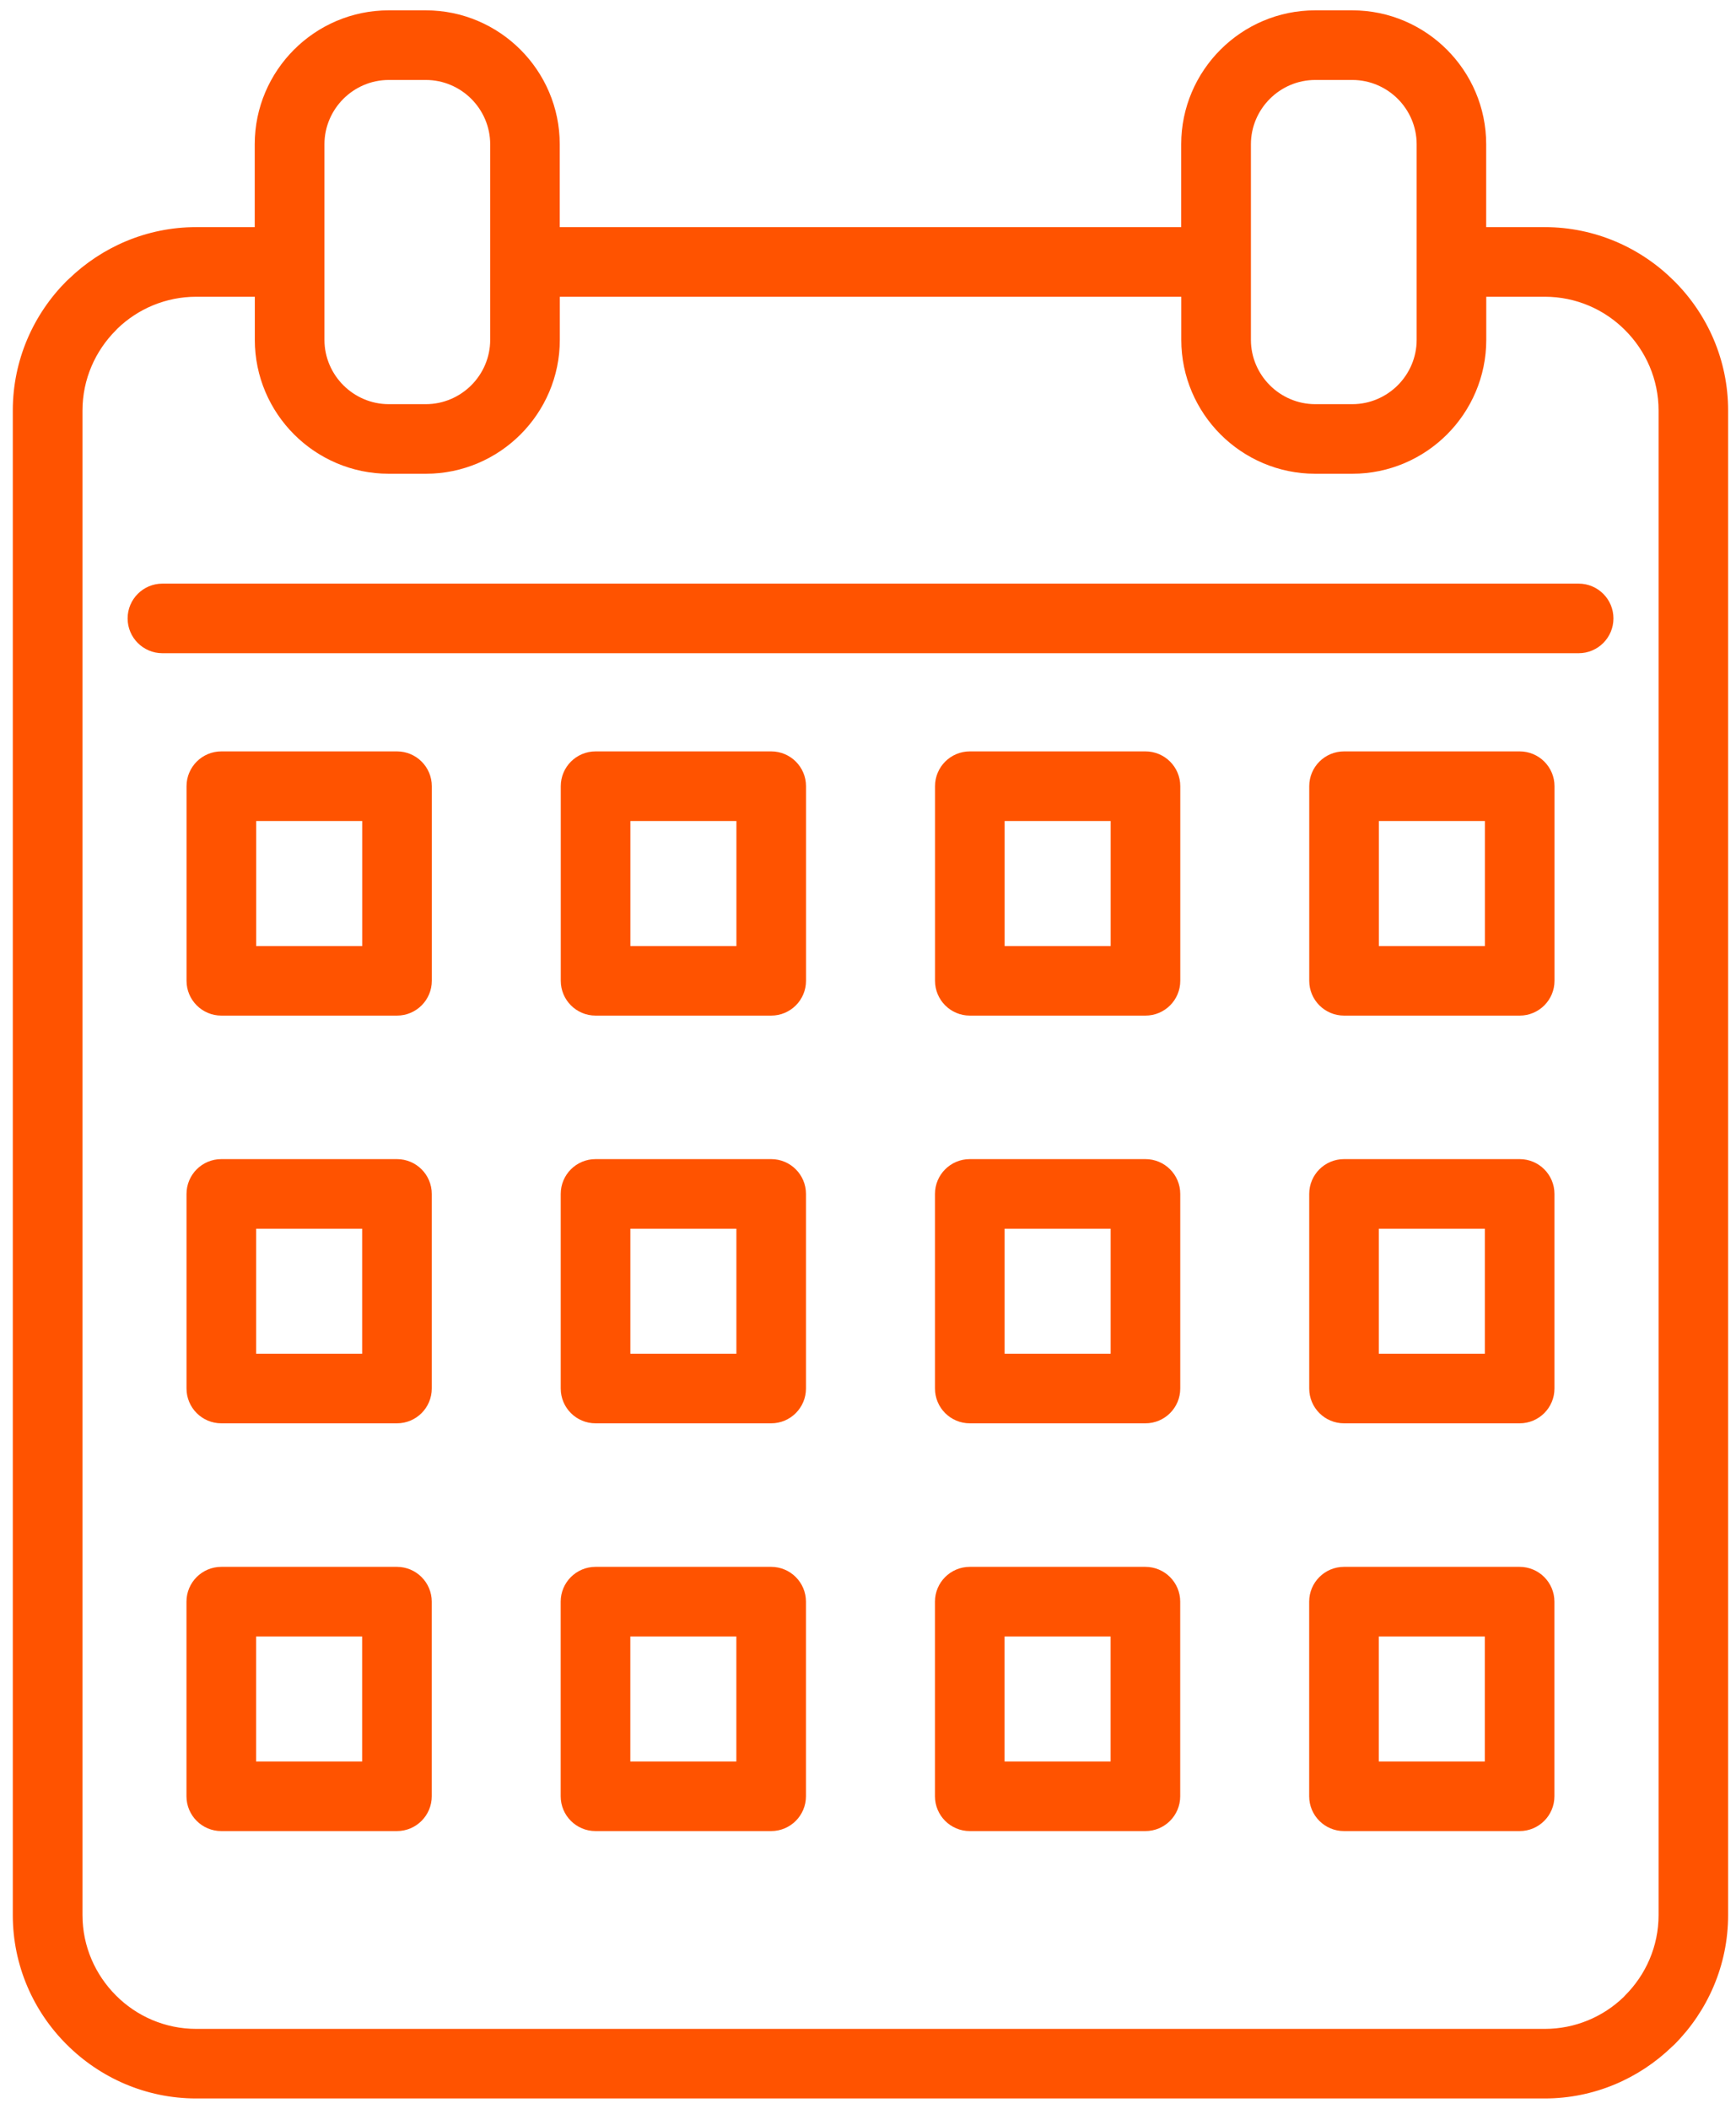 <svg width="84" height="102" viewBox="0 0 84 102" fill="none" xmlns="http://www.w3.org/2000/svg">
<path d="M27.083 10.986H57.155V6.976C57.155 5.194 57.886 3.571 59.057 2.401C60.228 1.23 61.851 0.5 63.635 0.5H65.433C67.216 0.5 68.84 1.23 70.011 2.401C71.182 3.571 71.912 5.194 71.912 6.976V10.986H74.744C77.18 10.986 79.402 11.986 81.009 13.594C82.619 15.195 83.619 17.415 83.619 19.857V92.629C83.619 95.07 82.618 97.29 81.013 98.896L80.909 98.991C79.309 100.54 77.13 101.5 74.744 101.5H9.493C7.058 101.5 4.836 100.5 3.228 98.892C1.618 97.291 0.619 95.07 0.619 92.629V19.857C0.619 17.415 1.619 15.195 3.224 13.59L3.328 13.495C4.929 11.945 7.108 10.986 9.493 10.986H12.326V6.976C12.326 5.194 13.057 3.571 14.228 2.401C15.399 1.23 17.023 0.5 18.806 0.5H20.604C22.388 0.5 24.011 1.23 25.182 2.401C26.353 3.571 27.084 5.194 27.084 6.976V10.986H27.083ZM65.031 75.787H73.531C74.46 75.787 75.214 76.541 75.214 77.47V86.883C75.214 87.813 74.46 88.567 73.531 88.567H65.031C64.101 88.567 63.347 87.813 63.347 86.883V77.47C63.347 76.541 64.101 75.787 65.031 75.787ZM71.846 79.154H66.716V85.201H71.846V79.154ZM46.924 75.787H55.423C56.353 75.787 57.107 76.541 57.107 77.47V86.883C57.107 87.813 56.353 88.567 55.423 88.567H46.924C45.994 88.567 45.24 87.813 45.24 86.883V77.47C45.24 76.541 45.994 75.787 46.924 75.787ZM53.739 79.154H48.608V85.201H53.739V79.154ZM28.814 75.787H37.314C38.244 75.787 38.998 76.541 38.998 77.47V86.883C38.998 87.813 38.244 88.567 37.314 88.567H28.814C27.885 88.567 27.13 87.813 27.13 86.883V77.47C27.13 76.541 27.885 75.787 28.814 75.787ZM35.63 79.154H30.499V85.201H35.63V79.154ZM10.707 75.787H19.207C20.136 75.787 20.891 76.541 20.891 77.47V86.883C20.891 87.813 20.136 88.567 19.207 88.567H10.707C9.777 88.567 9.023 87.813 9.023 86.883V77.47C9.023 76.541 9.777 75.787 10.707 75.787ZM17.523 79.154H12.392V85.201H17.523V79.154ZM65.032 56.065H73.532C74.462 56.065 75.216 56.819 75.216 57.748V67.161C75.216 68.09 74.462 68.844 73.532 68.844H65.032C64.103 68.844 63.349 68.09 63.349 67.161V57.748C63.349 56.819 64.103 56.065 65.032 56.065ZM71.848 59.431H66.717V65.479H71.848V59.431ZM46.925 56.065H55.425C56.355 56.065 57.109 56.819 57.109 57.748V67.161C57.109 68.09 56.355 68.844 55.425 68.844H46.925C45.995 68.844 45.241 68.09 45.241 67.161V57.748C45.241 56.819 45.995 56.065 46.925 56.065ZM53.741 59.431H48.61V65.479H53.741V59.431ZM28.816 56.065H37.316C38.245 56.065 38.999 56.819 38.999 57.748V67.161C38.999 68.09 38.245 68.844 37.316 68.844H28.816C27.886 68.844 27.132 68.09 27.132 67.161V57.748C27.132 56.819 27.886 56.065 28.816 56.065ZM35.632 59.431H30.501V65.479H35.632V59.431ZM10.709 56.065H19.208C20.138 56.065 20.892 56.819 20.892 57.748V67.161C20.892 68.09 20.138 68.844 19.208 68.844H10.709C9.779 68.844 9.025 68.09 9.025 67.161V57.748C9.025 56.819 9.779 56.065 10.709 56.065ZM17.524 59.431H12.393V65.479H17.524V59.431ZM65.034 36.344H73.534C74.463 36.344 75.218 37.098 75.218 38.027V47.44C75.218 48.369 74.463 49.123 73.534 49.123H65.034C64.104 49.123 63.35 48.369 63.35 47.44V38.027C63.35 37.098 64.104 36.344 65.034 36.344ZM71.85 39.711H66.719V45.758H71.85V39.711ZM46.927 36.344H55.426C56.356 36.344 57.11 37.098 57.11 38.027V47.44C57.11 48.369 56.356 49.123 55.426 49.123H46.927C45.997 49.123 45.243 48.369 45.243 47.44V38.027C45.243 37.098 45.997 36.344 46.927 36.344ZM53.742 39.711H48.611V45.758H53.742V39.711ZM28.818 36.344H37.317C38.247 36.344 39.001 37.098 39.001 38.027V47.44C39.001 48.369 38.247 49.123 37.317 49.123H28.818C27.888 49.123 27.134 48.369 27.134 47.44V38.027C27.134 37.098 27.888 36.344 28.818 36.344ZM35.633 39.711H30.502V45.758H35.633V39.711ZM10.71 36.344H19.21C20.14 36.344 20.894 37.098 20.894 38.027V47.44C20.894 48.369 20.14 49.123 19.21 49.123H10.71C9.781 49.123 9.026 48.369 9.026 47.44V38.027C9.026 37.098 9.781 36.344 10.71 36.344ZM17.526 39.711H12.395V45.758H17.526V39.711ZM7.859 31.595C6.93 31.595 6.175 30.841 6.175 29.912C6.175 28.983 6.93 28.229 7.859 28.229H76.386C77.316 28.229 78.07 28.983 78.07 29.912C78.07 30.841 77.316 31.595 76.386 31.595H7.859ZM57.16 14.353H27.088V16.439C27.088 18.221 26.357 19.844 25.186 21.015C24.015 22.185 22.392 22.915 20.608 22.915H18.81C17.026 22.915 15.403 22.185 14.232 21.015C13.061 19.844 12.33 18.221 12.33 16.439V14.353H9.497C8.019 14.353 6.671 14.942 5.685 15.892L5.61 15.972C4.611 16.97 3.991 18.346 3.991 19.858V92.63C3.991 94.142 4.612 95.519 5.61 96.517C6.603 97.516 7.982 98.135 9.497 98.135H74.748C76.227 98.135 77.574 97.546 78.561 96.596L78.635 96.516C79.634 95.518 80.254 94.142 80.254 92.629V19.858C80.254 18.345 79.634 16.969 78.635 15.971C77.642 14.971 76.263 14.353 74.748 14.353H71.916V16.439C71.916 18.221 71.186 19.844 70.015 21.015C68.844 22.185 67.22 22.915 65.437 22.915H63.639C61.855 22.915 60.232 22.185 59.061 21.015C57.89 19.844 57.159 18.221 57.159 16.439V14.353H57.16ZM65.438 3.868H63.639C62.785 3.868 62.005 4.22 61.443 4.782C60.881 5.344 60.528 6.124 60.528 6.977V16.439C60.528 17.293 60.881 18.072 61.443 18.634C62.005 19.196 62.785 19.549 63.639 19.549H65.438C66.291 19.549 67.071 19.196 67.634 18.634C68.196 18.072 68.548 17.292 68.548 16.439V6.977C68.548 6.124 68.196 5.344 67.634 4.782C67.071 4.22 66.291 3.868 65.438 3.868ZM20.608 3.868H18.81C17.956 3.868 17.176 4.22 16.614 4.782C16.052 5.344 15.699 6.124 15.699 6.977V16.439C15.699 17.293 16.052 18.072 16.614 18.634C17.176 19.196 17.956 19.549 18.81 19.549H20.608C21.462 19.549 22.242 19.196 22.805 18.634C23.367 18.072 23.719 17.292 23.719 16.439V6.977C23.719 6.124 23.367 5.344 22.805 4.782C22.242 4.22 21.462 3.868 20.608 3.868Z" fill="#FF5300"/>
</svg>
